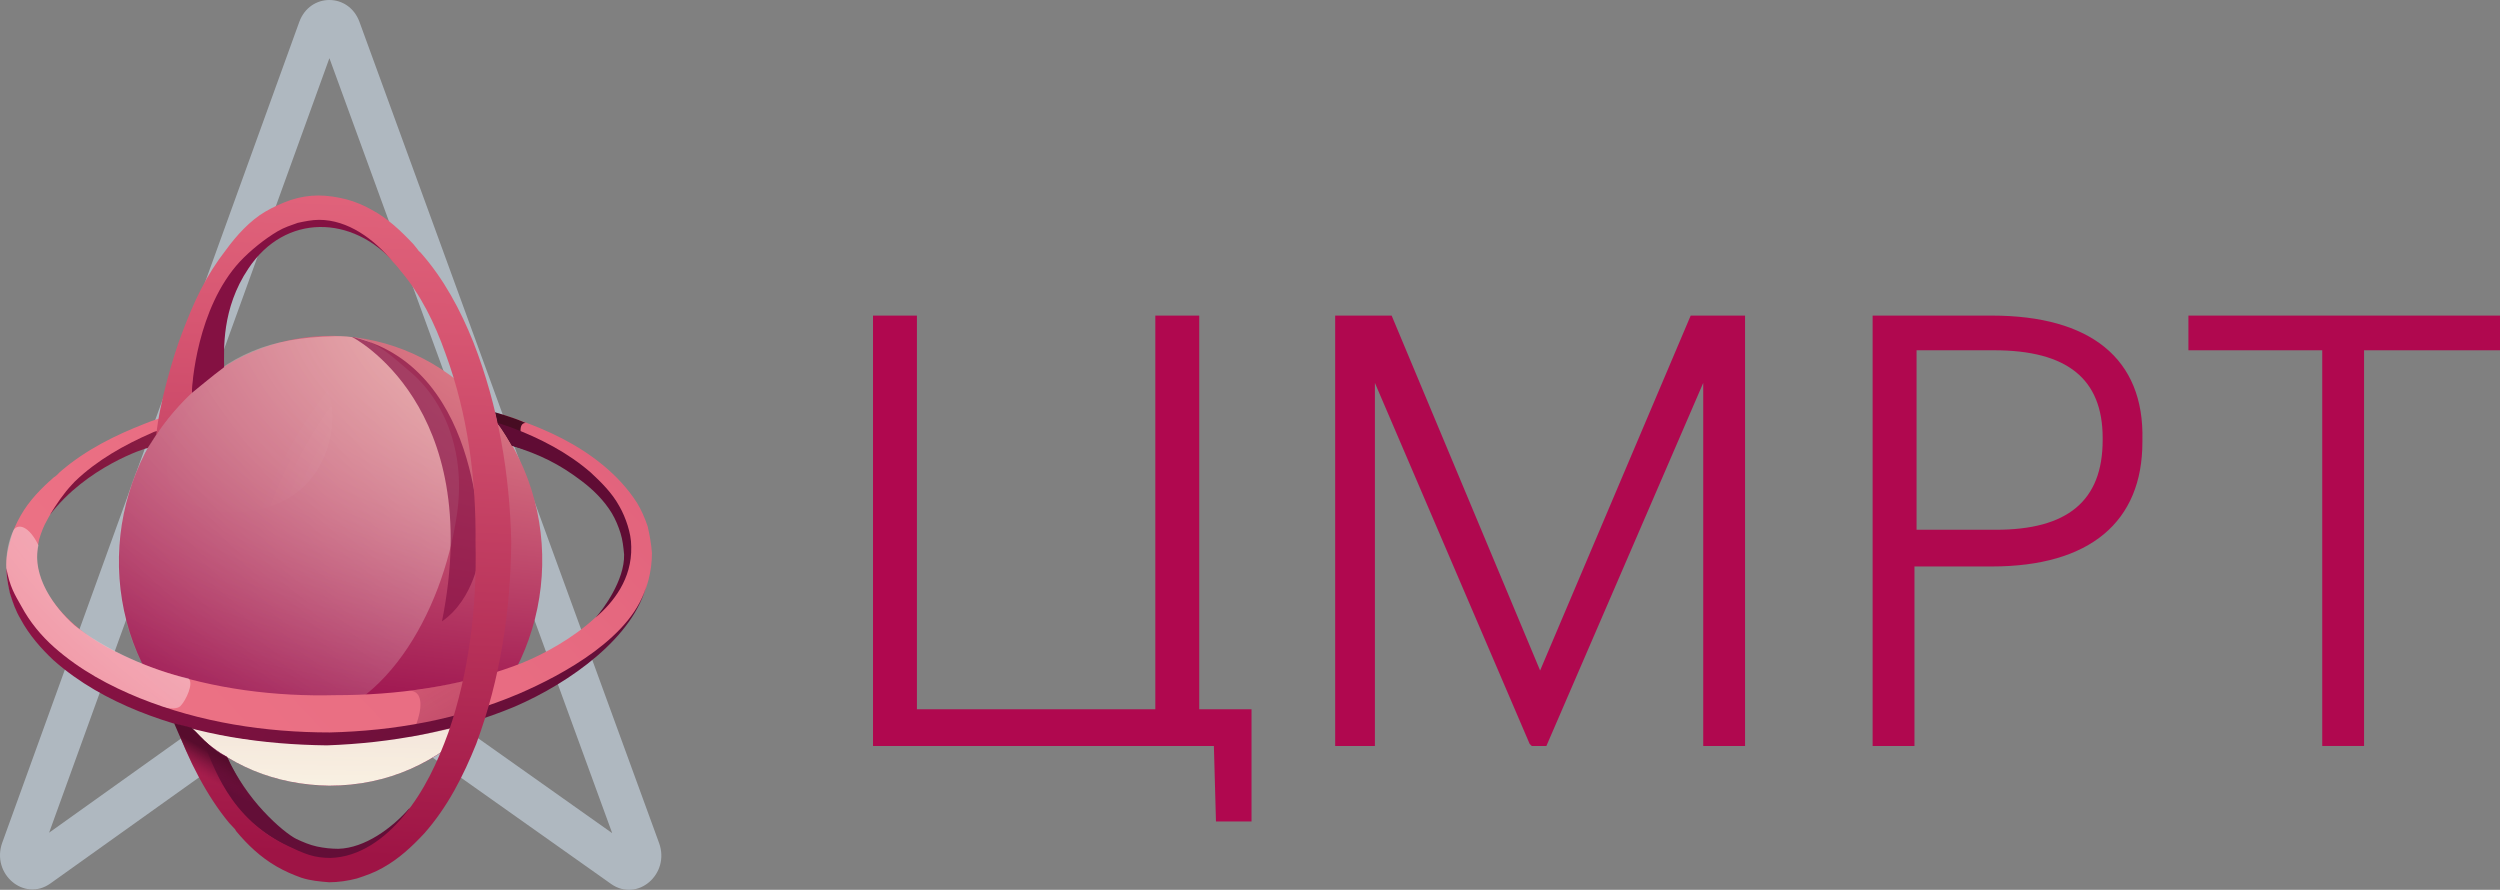 <svg width="177" height="63" viewBox="0 0 177 63" fill="none" xmlns="http://www.w3.org/2000/svg">
<rect x="0" y="0" width="177" height="63" fill="#808080" stroke="none"/>
<path d="M84.906 22.344H81.797V50.215H64.918V22.344H61.809V52.815H85.943L86.091 58.158H88.608V50.215H84.906V22.344Z" fill="#B0084F"/>
<path d="M109.04 47.471L98.528 22.344H94.53V52.815H97.343V27.11L108.3 52.67L108.448 52.815H109.484L120.589 27.11V52.815H123.55V22.344H119.701L109.04 47.471Z" fill="#B0084F"/>
<path fill-rule="evenodd" clip-rule="evenodd" d="M132.582 22.344H141.022C147.981 22.344 151.83 25.377 151.682 31.153V31.297C151.682 36.929 147.981 40.106 141.022 40.106H135.544V52.815H132.582V22.344ZM148.869 31.153V31.009C148.869 26.821 146.352 24.799 141.17 24.799H135.692V37.507H141.318C146.352 37.507 148.869 35.485 148.869 31.153Z" fill="#B0084F"/>
<path d="M154.94 22.344V24.799H164.415V52.815H167.376V24.799H177V22.344H154.94Z" fill="#B0084F"/>
<path fill-rule="evenodd" clip-rule="evenodd" d="M23.305 44.804L43.344 58.988L23.322 4.117L3.477 58.954L23.305 44.804ZM23.311 48.459L3.568 62.549C1.714 63.873 -0.641 61.873 0.161 59.657L21.187 1.558C21.937 -0.516 24.695 -0.52 25.451 1.552L46.66 59.678C47.468 61.891 45.121 63.896 43.263 62.581L23.311 48.459Z" fill="#AFB8C0"/>
<path d="M35.995 31.072C40.495 38.449 38.472 48.303 31.495 53.095C24.568 57.834 15.264 55.733 10.815 48.356C6.314 40.98 8.337 31.126 15.315 26.333C22.242 21.541 31.495 23.695 35.995 31.072Z" fill="url(#paint0_radial_361_178)"/>
<path d="M23.708 23.804C18.904 23.91 16.376 25.15 13.342 27.95C10.713 30.642 9.045 33.765 8.539 37.535C7.882 42.219 9.398 47.281 11.977 49.489C13.747 50.996 18.095 51.373 20.522 51.266C27.045 51.05 31.343 43.404 32.354 36.404C32.961 32.258 31.646 28.434 28.865 26.173C27.045 24.611 26.135 23.75 23.708 23.804Z" fill="url(#paint1_radial_361_178)" fill-opacity="0.6"/>
<path d="M23.05 27.303C24.011 28.918 23.707 33.118 20.674 35.11C17.64 37.103 13.14 36.241 12.179 34.626C11.218 33.01 12.331 29.295 15.364 27.303C18.348 25.256 22.089 25.687 23.05 27.303Z" fill="url(#paint2_radial_361_178)" fill-opacity="0.5"/>
<path d="M24.921 23.856C24.921 23.856 34.376 28.649 31.291 43.995C33.617 42.38 33.971 39.203 33.971 39.203C33.971 39.203 34.376 26.226 25.173 23.91C25.022 23.856 24.921 23.856 24.921 23.856Z" fill="#891347" fill-opacity="0.7"/>
<path d="M33.668 51.265C30.938 53.957 27.5 55.626 23.303 55.626C19.561 55.572 16.123 54.226 13.392 51.48C13.241 51.318 17.033 52.826 23.555 52.611C29.623 52.395 34.022 50.888 33.668 51.265Z" fill="url(#paint3_linear_361_178)"/>
<path d="M46.157 39.149C46.107 38.502 46.005 37.91 45.854 37.264C45.652 36.672 45.399 36.079 45.096 35.595C44.438 34.572 43.629 33.71 42.719 32.956C40.899 31.448 38.825 30.479 36.702 29.725C36.247 29.564 35.59 29.349 35.135 29.241L35.286 29.995C35.438 30.049 35.943 30.856 35.943 30.91C36.095 30.964 36.146 30.964 36.247 31.018C38.269 31.772 40.191 32.795 41.758 34.141C42.567 34.841 43.275 35.595 43.73 36.456C43.983 36.887 44.185 37.318 44.337 37.803C44.489 38.287 44.539 38.718 44.539 39.203C44.539 43.11 39.221 46.152 36.348 47.172C32.354 48.626 28.056 49.218 23.758 49.218C19.511 49.326 15.162 48.787 11.117 47.387C9.145 46.687 7.173 45.772 5.555 44.48C3.988 43.187 2.724 41.464 2.623 39.58C2.623 39.095 2.673 38.61 2.774 38.179C2.926 37.695 3.078 37.264 3.33 36.833C3.735 36.026 4.342 35.326 5.05 34.679C5.1 34.626 5.201 34.572 5.252 34.464C6.819 33.064 8.69 32.041 10.713 31.233C10.814 31.179 10.915 30.91 11.218 30.533C11.572 29.995 12.027 29.402 12.027 29.402C11.471 29.564 10.763 29.779 10.258 29.995C8.185 30.802 6.111 31.826 4.342 33.333C4.19 33.441 4.089 33.602 3.937 33.71C3.887 33.764 3.836 33.764 3.786 33.818C2.926 34.572 2.066 35.433 1.46 36.51C1.156 37.049 0.903 37.587 0.752 38.179C0.6 38.772 0.448 39.31 0.448 39.956C0.448 40.602 0.6 41.356 0.752 41.949C0.954 42.541 1.156 43.133 1.51 43.672C2.117 44.749 2.977 45.664 3.836 46.418C5.656 47.98 7.729 49.056 9.853 49.864C14.151 51.48 18.702 52.179 23.202 52.179C27.702 52.072 32.252 51.318 36.5 49.595C40.602 47.931 46.157 44.531 46.157 39.149Z" fill="url(#paint4_linear_361_178)"/>
<path d="M29.472 51.264C29.472 51.264 29.32 51.695 29.017 52.179C30.534 51.91 31.899 51.587 31.899 51.587C31.899 51.587 32.556 50.672 32.607 49.595C32.607 49.056 34.156 47.877 34.156 47.877C32.607 48.293 29.977 48.841 29.017 48.895C30.382 49.003 29.472 51.264 29.472 51.264Z" fill="url(#paint5_linear_361_178)"/>
<path d="M35.033 29.187C35.033 29.187 36.398 29.564 37.207 29.941C37.308 29.995 36.398 29.672 37.157 31.826C36.803 31.718 36.246 31.556 36.246 31.556C36.246 31.556 35.437 30.156 35.185 29.941C35.134 29.564 35.033 29.187 35.033 29.187Z" fill="url(#paint6_linear_361_178)"/>
<path d="M12.836 49.918C12.23 50.887 7.274 48.733 3.735 46.149C0.196 43.564 -0.057 39.687 0.954 37.533C1.284 37.036 2.059 37.237 2.724 38.61C2.218 40.764 3.867 43.035 5.252 44.264C7.402 45.982 10.814 47.495 13.342 48.033C13.755 48.38 13.131 49.604 12.836 49.918Z" fill="url(#paint7_radial_361_178)"/>
<path d="M36.752 49.11C32.455 50.941 27.904 51.749 23.353 51.857C18.803 51.857 14.201 51.157 9.904 49.433C7.78 48.572 5.656 47.441 3.836 45.826C2.926 45.018 2.117 44.049 1.51 42.918C1.045 42.092 0.701 41.572 0.448 40.226C0.448 39.956 0.448 40.441 0.448 40.226C0.448 40.764 0.55 41.356 0.701 42.002C0.903 42.649 1.106 43.241 1.46 43.833C2.066 44.964 2.926 45.933 3.786 46.741C5.606 48.356 7.679 49.487 9.803 50.349C14.1 52.072 18.651 52.718 23.151 52.772C27.651 52.61 32.202 51.803 36.449 50.026C40.36 48.34 44.944 45.072 45.803 41.303C44.918 45.074 39.771 47.809 36.752 49.11Z" fill="url(#paint8_linear_361_178)"/>
<path d="M44.439 37.21C44.287 36.726 44.085 36.241 43.832 35.81C43.327 34.895 42.568 34.141 41.81 33.441C40.192 32.041 38.22 31.018 36.197 30.264C36.045 30.21 35.287 29.941 35.186 29.941C35.641 30.426 36.248 31.556 36.248 31.556C38.27 32.203 39.585 32.849 41.152 34.033C42.012 34.679 42.77 35.434 43.327 36.349C43.579 36.78 43.782 37.264 43.933 37.749C44.085 38.233 44.135 38.718 44.186 39.257C44.237 41.087 42.669 43.187 42.164 43.726C43.428 42.649 44.748 40.987 44.692 38.718C44.692 38.18 44.59 37.695 44.439 37.21Z" fill="#600C34"/>
<path d="M10.763 30.641C8.791 31.502 6.869 32.579 5.302 34.087C5.251 34.141 5.15 34.249 5.1 34.303C4.493 34.949 3.987 35.703 3.532 36.456C6.111 33.064 10.308 31.718 10.459 31.718L11.218 30.533C11.117 30.479 10.864 30.587 10.763 30.641Z" fill="url(#paint9_radial_361_178)"/>
<path d="M23.96 60.095C23.454 60.095 22.948 60.041 22.443 59.934C21.937 59.826 21.431 59.611 20.976 59.395C20.016 58.91 17.386 56.595 16.072 53.58C14.984 53.06 14.373 52.308 13.847 51.803C13.664 51.626 13.537 51.633 13.341 51.48C13.999 53.149 15.313 55.787 16.578 57.08C17.336 57.887 18.752 59.18 20.471 59.987C20.976 60.203 21.179 60.58 21.684 60.687C22.19 60.795 22.948 60.957 23.454 60.957C25.527 60.849 27.398 59.449 28.763 57.726L29.016 57.187C27.752 58.641 25.83 60.041 23.96 60.095Z" fill="#630E37"/>
<path d="M28.005 18.687C26.993 17.071 24.865 15.187 22.443 15.187C21.937 15.187 21.431 15.348 20.926 15.51C20.42 15.671 19.965 15.833 19.51 16.102C18.6 16.641 17.538 17.448 16.83 18.256C14.1 21.271 13.582 25.389 13.582 27.82C13.733 27.712 15.058 26.589 15.867 25.997C15.867 24.781 15.667 21.864 17.588 19.01C20.177 15.105 24.971 15.187 28.005 18.687C28.055 18.741 28.005 18.741 28.005 18.687Z" fill="#841142"/>
<path d="M36.196 38.395C36.095 33.602 35.286 28.756 33.516 24.233C32.606 21.971 31.443 19.764 29.774 17.879C29.724 17.825 29.623 17.771 29.572 17.664C29.471 17.556 29.37 17.395 29.269 17.287C28.409 16.372 27.448 15.456 26.336 14.864C25.78 14.541 25.123 14.271 24.516 14.11C23.858 13.948 23.201 13.841 22.544 13.841C21.887 13.841 21.229 13.948 20.572 14.164C19.965 14.379 19.358 14.648 18.802 14.972C17.69 15.617 16.729 16.695 16.021 17.664C14.555 19.549 13.746 21.325 12.886 23.587C12.28 25.148 11.268 28.595 11.066 30.802C12.077 29.187 13.582 27.82 13.582 27.82C13.582 27.281 13.948 21.81 16.982 18.525C17.74 17.718 18.752 16.91 19.662 16.372C20.117 16.102 20.622 15.941 21.078 15.779C21.583 15.671 22.089 15.564 22.595 15.564C24.617 15.564 26.488 16.91 27.853 18.579L27.904 18.633C28.055 18.794 28.207 18.956 28.359 19.172C29.774 20.841 30.786 22.887 31.544 25.041C33.111 29.295 33.718 33.872 33.668 38.449C33.769 42.972 33.213 47.603 31.746 51.856C30.988 53.957 30.027 56.003 28.611 57.726C27.246 59.395 25.426 60.687 23.403 60.741C22.898 60.741 22.392 60.687 21.887 60.526C21.381 60.364 20.926 60.149 20.471 59.934C16.173 57.941 15.111 54.172 14.302 52.287C13.999 52.072 13.443 51.533 13.443 51.533C12.937 51.426 12.886 51.372 12.431 51.264C13.291 53.741 14.656 56.38 16.224 58.264C16.375 58.426 16.476 58.534 16.628 58.695C16.679 58.749 16.679 58.803 16.729 58.857C17.538 59.826 18.448 60.687 19.561 61.334C20.117 61.657 20.724 61.926 21.33 62.141C21.988 62.357 22.645 62.41 23.302 62.464C23.96 62.464 24.668 62.357 25.274 62.195C25.932 61.98 26.538 61.764 27.095 61.441C28.258 60.795 29.168 59.934 30.027 59.018C31.696 57.134 32.808 54.926 33.718 52.664C35.437 48.033 36.145 43.241 36.196 38.395Z" fill="url(#paint10_linear_361_178)"/>
<path d="M12.331 51.21L13.595 51.533C14.353 52.341 15.111 53.149 16.123 53.688C16.881 55.357 18.145 56.864 18.145 56.864C18.145 56.864 14.608 56.032 14.153 55.171C13.648 54.309 12.331 51.21 12.331 51.21Z" fill="url(#paint11_linear_361_178)"/>
<defs>
<radialGradient id="paint0_radial_361_178" cx="0" cy="0" r="1" gradientUnits="userSpaceOnUse" gradientTransform="translate(63.127 12.88) rotate(-12.925) scale(101.893 48.775)">
<stop stop-color="#F7AFA1"/>
<stop offset="0.094" stop-color="#F3A89D"/>
<stop offset="0.216" stop-color="#E89493"/>
<stop offset="0.353" stop-color="#D87683"/>
<stop offset="0.502" stop-color="#C24F6F"/>
<stop offset="0.659" stop-color="#A82458"/>
<stop offset="0.723" stop-color="#9D134F"/>
<stop offset="0.828" stop-color="#94134B"/>
<stop offset="0.984" stop-color="#7D1342"/>
<stop offset="1" stop-color="#7A1341"/>
</radialGradient>
<radialGradient id="paint1_radial_361_178" cx="0" cy="0" r="1" gradientUnits="userSpaceOnUse" gradientTransform="translate(56.796 23.459) rotate(17.988) scale(81.945 49.34)">
<stop stop-color="#FFFFEB"/>
<stop offset="1" stop-color="#FFFFF2" stop-opacity="0.01"/>
</radialGradient>
<radialGradient id="paint2_radial_361_178" cx="0" cy="0" r="1" gradientUnits="userSpaceOnUse" gradientTransform="translate(87.18 30.526) rotate(-12.637) scale(71.179 34.092)">
<stop stop-color="white"/>
<stop offset="1" stop-color="white" stop-opacity="0.01"/>
</radialGradient>
<linearGradient id="paint3_linear_361_178" x1="198.984" y1="62.98" x2="200.131" y2="-20.506" gradientUnits="userSpaceOnUse">
<stop stop-color="#FFFFEB"/>
<stop offset="0.211" stop-color="#FFFFED" stop-opacity="0.788"/>
<stop offset="1" stop-color="#FFFFF2" stop-opacity="0.01"/>
</linearGradient>
<linearGradient id="paint4_linear_361_178" x1="28.436" y1="70.463" x2="128.203" y2="-23.792" gradientUnits="userSpaceOnUse">
<stop stop-color="#EC7285"/>
<stop offset="0.18" stop-color="#E76B81"/>
<stop offset="0.428" stop-color="#D95674"/>
<stop offset="0.714" stop-color="#C33862"/>
<stop offset="1" stop-color="#AA174E"/>
</linearGradient>
<linearGradient id="paint5_linear_361_178" x1="25.135" y1="39.127" x2="46.481" y2="73.993" gradientUnits="userSpaceOnUse">
<stop stop-color="#841142" stop-opacity="0.01"/>
<stop offset="0.246" stop-color="#7E1040" stop-opacity="0.244"/>
<stop offset="0.567" stop-color="#700F39" stop-opacity="0.561"/>
<stop offset="0.927" stop-color="#590D2E" stop-opacity="0.918"/>
<stop offset="1" stop-color="#540C2B" stop-opacity="0.99"/>
</linearGradient>
<linearGradient id="paint6_linear_361_178" x1="124.79" y1="5.016" x2="95.499" y2="52.126" gradientUnits="userSpaceOnUse">
<stop stop-color="#8C113A" stop-opacity="0.01"/>
<stop offset="0.241" stop-color="#881139" stop-opacity="0.241"/>
<stop offset="0.457" stop-color="#7E1035" stop-opacity="0.457"/>
<stop offset="0.664" stop-color="#6E0F30" stop-opacity="0.664"/>
<stop offset="0.863" stop-color="#580D28" stop-opacity="0.863"/>
<stop offset="1" stop-color="#470C22"/>
</linearGradient>
<radialGradient id="paint7_radial_361_178" cx="0" cy="0" r="1" gradientUnits="userSpaceOnUse" gradientTransform="translate(53.188 36.942) rotate(14.772) scale(89.553 44.198)">
<stop stop-color="white"/>
<stop offset="1" stop-color="white" stop-opacity="0.01"/>
</radialGradient>
<linearGradient id="paint8_linear_361_178" x1="-20.339" y1="57.146" x2="118.743" y2="137.09" gradientUnits="userSpaceOnUse">
<stop stop-color="#9B1549"/>
<stop offset="0.317" stop-color="#630E37"/>
<stop offset="0.474" stop-color="#690F39"/>
<stop offset="0.681" stop-color="#7B113F"/>
<stop offset="0.916" stop-color="#9B1549"/>
<stop offset="1" stop-color="#AA174E"/>
</linearGradient>
<radialGradient id="paint9_radial_361_178" cx="0" cy="0" r="1" gradientUnits="userSpaceOnUse" gradientTransform="translate(88.766 24.081) scale(94.15 33.511)">
<stop stop-color="#AF4560"/>
<stop offset="0.274" stop-color="#AC415D"/>
<stop offset="0.519" stop-color="#A23655"/>
<stop offset="0.753" stop-color="#922549"/>
<stop offset="0.979" stop-color="#7C113B"/>
<stop offset="1" stop-color="#7A0F39"/>
</radialGradient>
<linearGradient id="paint10_linear_361_178" x1="9.512" y1="-3.654" x2="6.742" y2="59.793" gradientUnits="userSpaceOnUse">
<stop stop-color="#EC7285"/>
<stop offset="0.177" stop-color="#E66A80"/>
<stop offset="0.421" stop-color="#D65571"/>
<stop offset="0.705" stop-color="#BC375D"/>
<stop offset="1" stop-color="#9E1445"/>
</linearGradient>
<linearGradient id="paint11_linear_361_178" x1="14.747" y1="53.148" x2="13.882" y2="54.715" gradientUnits="userSpaceOnUse">
<stop stop-color="#560C2C" stop-opacity="0.99"/>
<stop offset="0.257" stop-color="#5C0D2F" stop-opacity="0.736"/>
<stop offset="0.616" stop-color="#6B0F37" stop-opacity="0.38"/>
<stop offset="1" stop-color="#841142" stop-opacity="0.01"/>
</linearGradient>
</defs>
</svg>
